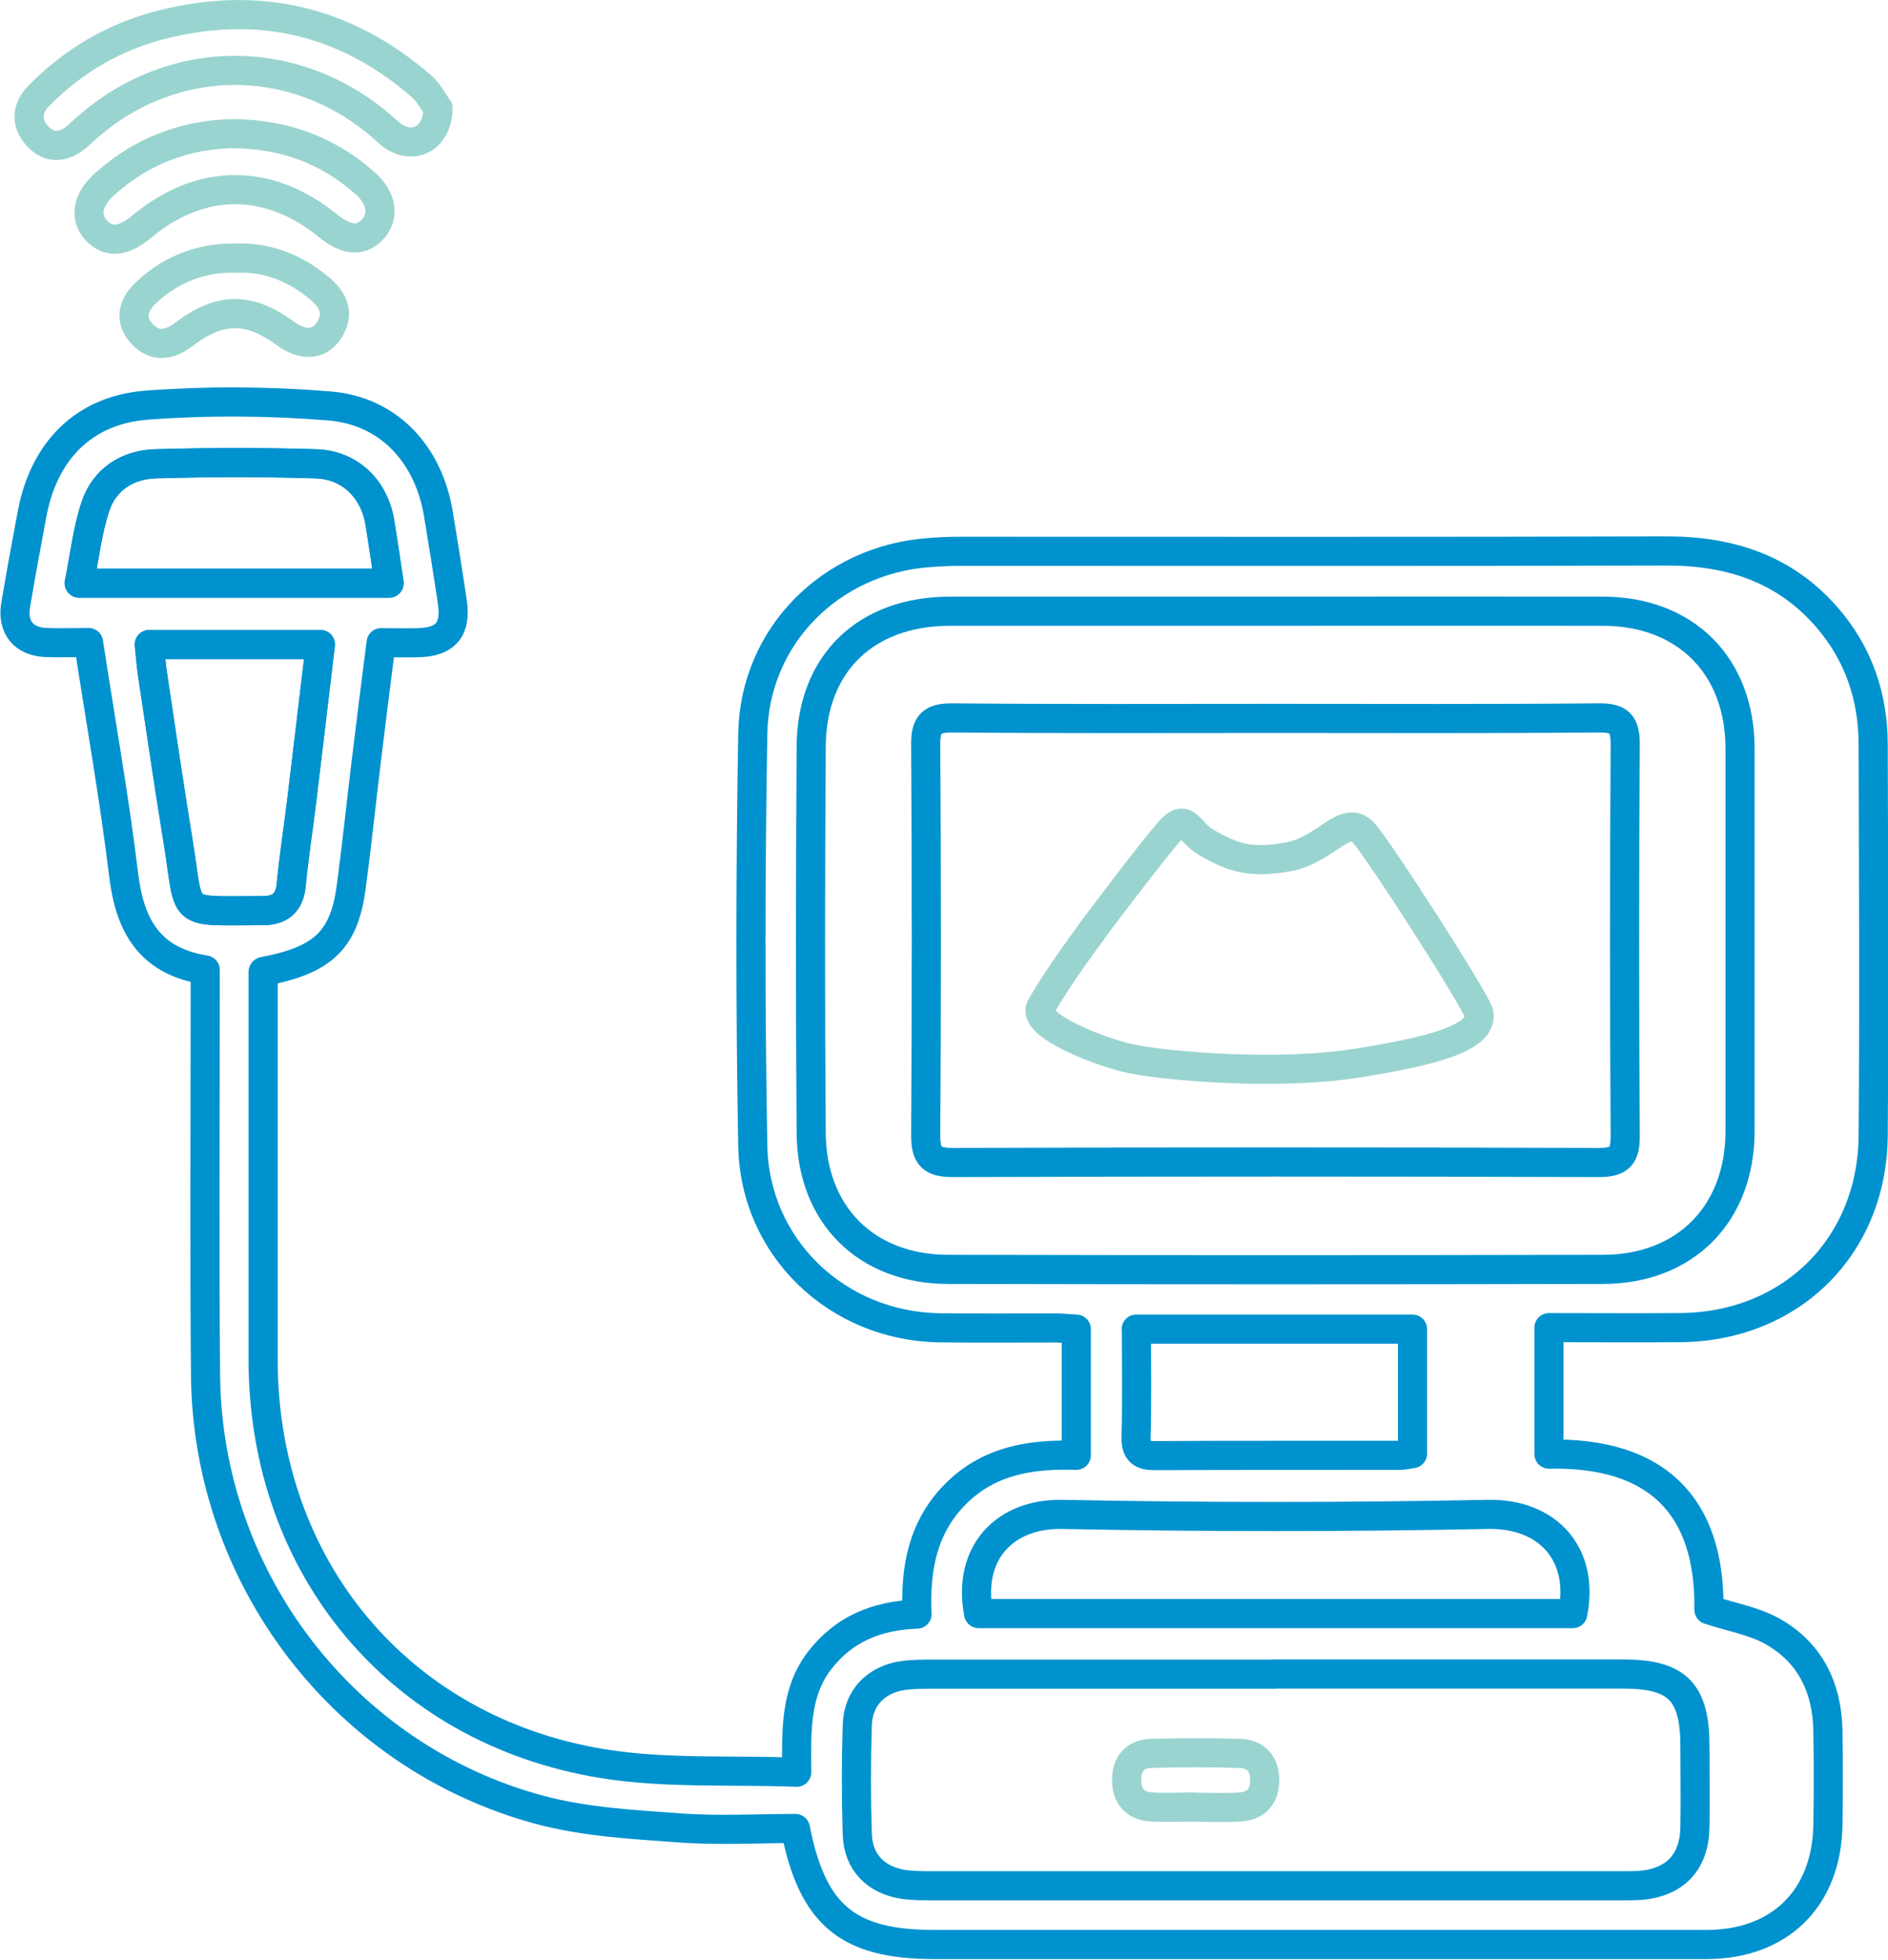 <?xml version="1.0" encoding="UTF-8"?>
<svg id="Layer_2" data-name="Layer 2" xmlns="http://www.w3.org/2000/svg" viewBox="0 0 113.44 117.73">
  <defs>
    <style>
      .cls-1 {
        stroke: #0092ce;
      }

      .cls-1, .cls-2 {
        fill: none;
        stroke-linejoin: round;
        stroke-width: 1.75px;
      }

      .cls-2 {
        stroke: #9ad4d0;
      }
    </style>
  </defs>
  <g id="Layer_1-2" data-name="Layer 1">
    <g>
      <path class="cls-1" d="m15.81,58.39c0,.46,0,.94,0,1.43,0,7.3,0,14.61,0,21.91.02,12.36,8.12,22.19,20.32,24.21,3.8.63,7.74.38,11.74.53-.02-2.55-.09-4.82,1.39-6.73,1.45-1.87,3.4-2.68,5.84-2.77-.12-2.7.32-5.2,2.3-7.2,1.99-2.01,4.5-2.43,7.27-2.34v-7.58c-.38-.02-.81-.06-1.23-.07-2.33,0-4.66.02-6.99-.01-6.13-.09-11.11-4.8-11.22-10.94-.15-8.24-.14-16.49,0-24.74.1-5.88,4.69-10.45,10.56-10.89.63-.05,1.25-.08,1.88-.08,14.16,0,28.32.02,42.48-.02,3.78,0,7.06,1.05,9.6,3.96,1.91,2.19,2.79,4.78,2.8,7.65.02,7.84.06,15.69,0,23.53-.06,6.67-4.97,11.48-11.62,11.52-2.59.02-5.18,0-7.86,0v7.6c6.43-.13,9.7,3.06,9.61,9.35,1.34.44,2.65.66,3.75,1.26,2.32,1.27,3.35,3.4,3.4,6.01.03,1.88.03,3.76,0,5.65-.07,4.41-2.89,7.19-7.3,7.19-15.46,0-30.92,0-46.38,0-5.2,0-7.33-1.74-8.36-6.97-2.31,0-4.68.14-7.02-.04-2.8-.2-5.66-.36-8.35-1.08-11.74-3.16-19.95-13.91-20.07-26.08-.07-7.57-.02-15.15-.02-22.72,0-.53,0-1.07,0-1.66-3.33-.52-4.53-2.64-4.9-5.71-.56-4.62-1.38-9.2-2.11-13.96-.88,0-1.73.03-2.57,0-1.33-.06-2.03-.92-1.81-2.24.31-1.85.65-3.7,1-5.55.71-3.7,3.08-6.18,6.88-6.47,3.65-.27,7.35-.25,10.99.05,3.57.3,5.94,2.92,6.53,6.48.29,1.77.58,3.53.84,5.31.24,1.62-.4,2.38-2,2.43-.71.02-1.42,0-2.28,0-.31,2.42-.61,4.76-.89,7.1-.31,2.53-.57,5.07-.91,7.6-.43,3.17-1.69,4.38-5.27,5.05Zm60.76,42.19c-6.85,0-13.71,0-20.56,0-.58,0-1.17,0-1.74.08-1.62.23-2.71,1.33-2.76,2.96-.07,2.19-.07,4.39,0,6.58.05,1.7,1.15,2.79,2.85,3.02.49.06.98.07,1.47.07,13.89,0,27.77,0,41.66,0,.36,0,.72,0,1.07-.02,2.09-.18,3.24-1.39,3.28-3.5.03-1.61,0-3.23,0-4.84,0-3.29-1.05-4.36-4.32-4.36-6.99,0-13.98,0-20.96,0Zm.14-63.86c-6.54,0-13.08,0-19.62,0-5.05,0-8.32,3.12-8.35,8.13-.05,7.75-.06,15.5,0,23.24.04,4.91,3.32,8.16,8.22,8.17,13.12.03,26.24.03,39.37,0,4.95-.01,8.22-3.35,8.22-8.31,0-7.66,0-15.32,0-22.97,0-4.98-3.27-8.25-8.23-8.26-6.54-.01-13.08,0-19.62,0Zm-17.91,60.22h35.7c.71-3.54-1.47-6.04-5.13-5.96-8.51.17-17.02.17-25.53,0-3.46-.07-5.74,2.31-5.04,5.96Zm9.48-17.09c0,2.2.04,4.34-.02,6.47-.02.91.34,1.14,1.18,1.13,4.88-.03,9.77-.01,14.65-.02.25,0,.5-.06.78-.1v-7.48h-16.6ZM23.38,35.03c-.2-1.29-.37-2.48-.56-3.66-.33-1.99-1.78-3.44-3.83-3.5-3.22-.1-6.44-.1-9.66,0-1.68.05-3.06.94-3.6,2.57-.48,1.45-.65,3.01-.97,4.6h18.62Zm-14.41,3.69c.08.7.11,1.23.19,1.76.5,3.36.99,6.71,1.54,10.06.75,4.57-.05,4.17,4.91,4.17.04,0,.09,0,.13,0,1.05.01,1.66-.43,1.76-1.56.16-1.69.42-3.37.63-5.05.37-3.09.74-6.19,1.12-9.38h-10.28Z"/>
      <path class="cls-2" d="m26.32,6.5c-.03,1.73-1.32,2.44-2.51,1.79-.31-.17-.57-.43-.84-.67-5.23-4.54-12.56-4.52-17.75.05-.2.18-.4.36-.6.54-.81.68-1.66.75-2.38-.05-.7-.77-.64-1.66.09-2.4,2.05-2.09,4.49-3.53,7.33-4.26C15.49,0,20.72,1.21,25.28,5.14c.5.43.82,1.08,1.03,1.36Z"/>
      <path class="cls-2" d="m14.01,8.03c3.09.03,5.71,1,7.94,2.99.97.86,1.15,1.94.49,2.7-.7.81-1.6.76-2.71-.14-3.59-2.93-7.68-2.92-11.23.05-1.09.91-2,.98-2.71.21-.73-.78-.55-1.84.5-2.78,2.22-2,4.84-2.98,7.72-3.03Z"/>
      <path class="cls-2" d="m14.35,15.5c1.83-.02,3.45.64,4.87,1.84.86.72,1.2,1.58.5,2.58-.59.84-1.56.85-2.59.1-2.18-1.59-3.91-1.58-6.1.08-.87.66-1.75.78-2.51-.06-.78-.87-.52-1.74.28-2.48,1.55-1.44,3.39-2.13,5.56-2.05Z"/>
      <path class="cls-1" d="m23.38,35.03H4.76c.32-1.58.49-3.14.97-4.6.54-1.63,1.92-2.52,3.6-2.57,3.22-.09,6.44-.1,9.66,0,2.04.07,3.49,1.52,3.83,3.5.2,1.18.37,2.37.56,3.66Z"/>
      <path class="cls-1" d="m8.97,38.72h10.28c-.38,3.19-.74,6.28-1.12,9.38-.2,1.68-.47,3.36-.63,5.05-.11,1.13-.71,1.57-1.76,1.56-.04,0-.09,0-.13,0-4.95,0-4.16.4-4.91-4.17-.55-3.35-1.03-6.71-1.54-10.06-.08-.53-.12-1.06-.19-1.76Z"/>
      <path class="cls-2" d="m71.8,108.56c-.89,0-1.79.05-2.68-.01-.95-.07-1.43-.68-1.43-1.62,0-.94.5-1.56,1.45-1.59,1.79-.05,3.58-.06,5.36,0,.93.03,1.47.58,1.49,1.55.02,1.03-.51,1.61-1.51,1.67-.89.06-1.79.01-2.68.01,0,0,0,0,0-.01Z"/>
      <path class="cls-1" d="m76.58,43.16c-6.45,0-12.9.03-19.35-.03-1.23-.01-1.62.35-1.61,1.59.05,7.84.05,15.67,0,23.51,0,1.24.38,1.61,1.62,1.61,12.94-.04,25.89-.04,38.83,0,1.27,0,1.59-.41,1.58-1.62-.05-7.84-.05-15.67,0-23.51,0-1.24-.36-1.59-1.59-1.58-6.49.06-12.99.03-19.48.03Z"/>
      <path class="cls-2" d="m65.63,55.92s-2.03,2.69-3.08,4.57c-.63,1.12,3.7,2.78,5.47,3.13,2.26.45,8.88,1.01,13.65.23,4.2-.68,7.45-1.46,7.19-2.97-.12-.67-6.1-9.99-6.96-10.88-1.09-1.13-2.27,1.09-4.52,1.48s-3.25.08-4.88-.86c-1.05-.6-1.17-1.68-2.03-.89-.69.64-4.85,6.18-4.85,6.18Z"/>
    </g>
  </g>
</svg>